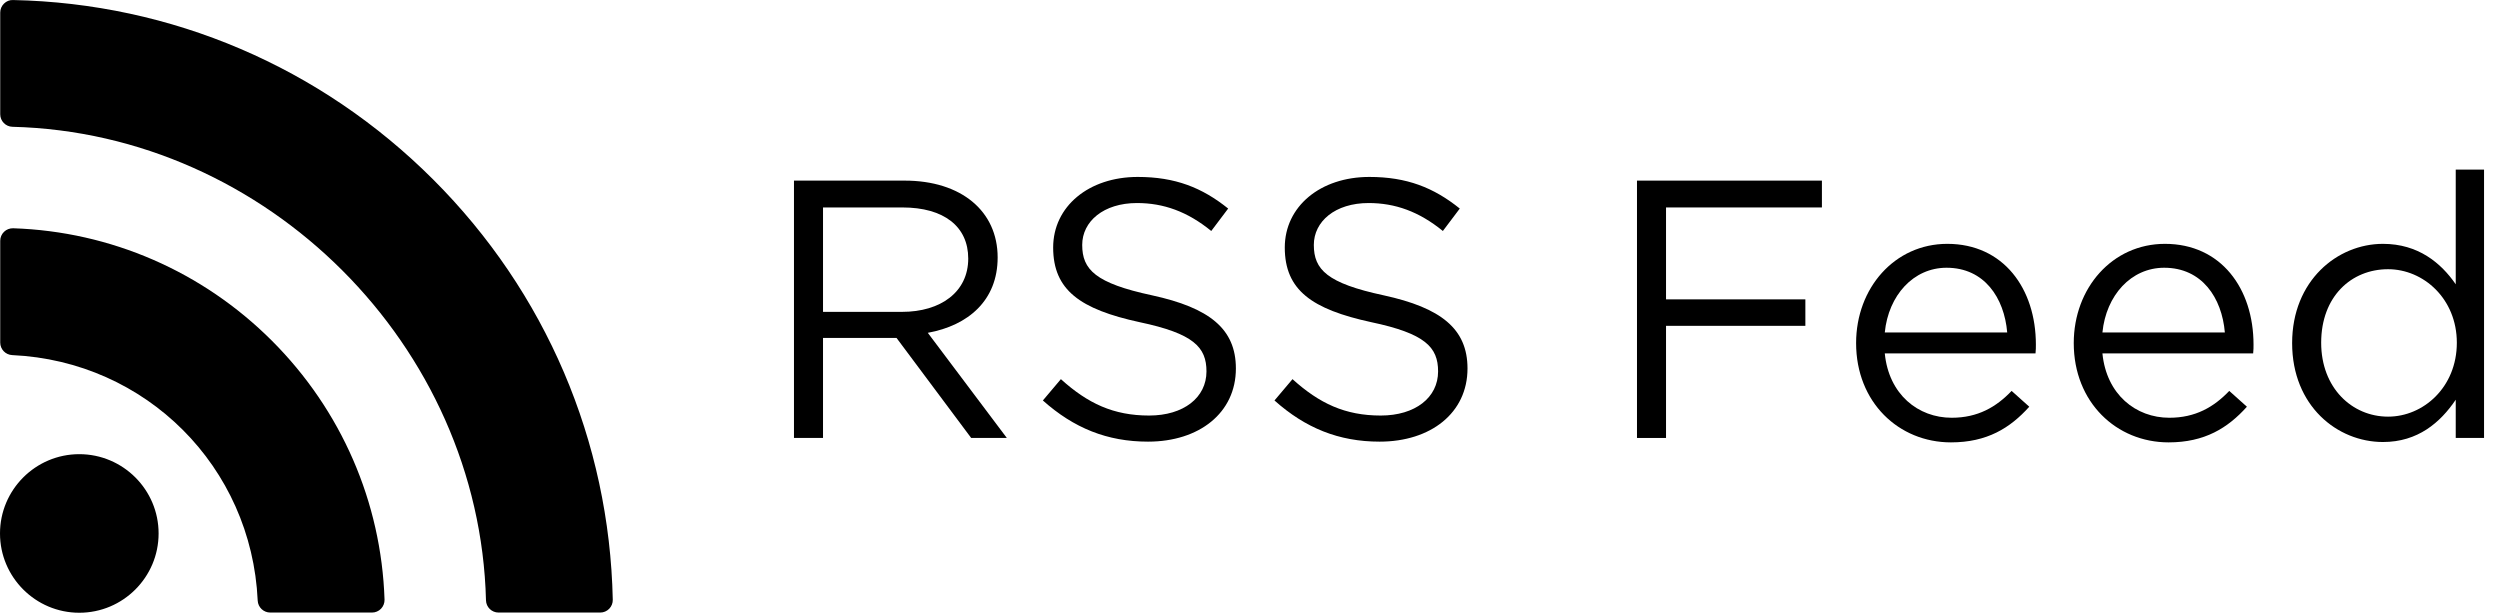 <?xml version="1.0" encoding="UTF-8" standalone="no"?><!DOCTYPE svg PUBLIC "-//W3C//DTD SVG 1.1//EN" "http://www.w3.org/Graphics/SVG/1.1/DTD/svg11.dtd"><svg width="100%" height="100%" viewBox="0 0 102 25" version="1.1" xmlns="http://www.w3.org/2000/svg" xmlns:xlink="http://www.w3.org/1999/xlink" xml:space="preserve" xmlns:serif="http://www.serif.com/" style="fill-rule:evenodd;clip-rule:evenodd;stroke-linejoin:round;stroke-miterlimit:1.414;"><path d="M3.235,18.53c-1.784,0 -3.235,1.451 -3.235,3.235c0,1.784 1.451,3.235 3.235,3.235c1.784,0 3.236,-1.451 3.236,-3.235c0,-1.784 -1.452,-3.235 -3.236,-3.235Zm11.942,6.462l-4.151,0c-0.274,0 -0.499,-0.215 -0.512,-0.488c-0.249,-5.461 -4.555,-9.767 -10.016,-10.016c-0.274,-0.013 -0.489,-0.238 -0.489,-0.512l0,-4.151c0,-0.139 0.056,-0.272 0.156,-0.368c0.1,-0.097 0.234,-0.147 0.373,-0.144c3.98,0.133 7.73,1.763 10.559,4.592c2.829,2.829 4.46,6.579 4.592,10.559c0.004,0.138 -0.048,0.273 -0.144,0.373c-0.096,0.099 -0.229,0.155 -0.368,0.155Zm2.499,-17.666c-4.591,-4.591 -10.679,-7.192 -17.145,-7.325c-0.138,-0.007 -0.27,0.049 -0.368,0.146c-0.098,0.096 -0.154,0.228 -0.154,0.365l0,4.149c0,0.278 0.221,0.505 0.499,0.512c10.393,0.261 19.06,8.928 19.32,19.32c0.007,0.278 0.234,0.499 0.512,0.499l4.149,0c0.138,0 0.27,-0.055 0.366,-0.154c0.096,-0.098 0.149,-0.231 0.146,-0.369c-0.134,-6.465 -2.735,-12.554 -7.325,-17.143Z" style="fill-rule:nonzero;"/><path d="M41.079,17.869l-3.225,-4.29c1.65,-0.3 2.85,-1.32 2.85,-3.075c0,-1.89 -1.485,-3.135 -3.795,-3.135l-4.515,0l0,10.5l1.185,0l0,-4.08l3,0l3.045,4.08l1.455,0Zm-1.575,-7.32c0,1.365 -1.125,2.175 -2.7,2.175l-3.225,0l0,-4.26l3.24,0c1.695,0 2.685,0.78 2.685,2.085Z" style="fill-rule:nonzero;"/><path d="M44.154,9.994c0,-0.96 0.87,-1.71 2.235,-1.71c1.08,0 2.055,0.345 3.03,1.14l0.69,-0.915c-1.065,-0.855 -2.16,-1.29 -3.69,-1.29c-1.995,0 -3.45,1.2 -3.45,2.88c0,1.74 1.11,2.52 3.525,3.045c2.205,0.465 2.73,1.02 2.73,2.01c0,1.065 -0.93,1.8 -2.34,1.8c-1.455,0 -2.505,-0.495 -3.6,-1.485l-0.735,0.87c1.26,1.125 2.625,1.68 4.29,1.68c2.085,0 3.585,-1.17 3.585,-2.985c0,-1.62 -1.08,-2.475 -3.42,-2.985c-2.31,-0.495 -2.85,-1.05 -2.85,-2.055Z" style="fill-rule:nonzero;"/><path d="M53.604,9.994c0,-0.96 0.87,-1.71 2.235,-1.71c1.08,0 2.055,0.345 3.03,1.14l0.69,-0.915c-1.065,-0.855 -2.16,-1.29 -3.69,-1.29c-1.995,0 -3.45,1.2 -3.45,2.88c0,1.74 1.11,2.52 3.525,3.045c2.205,0.465 2.73,1.02 2.73,2.01c0,1.065 -0.93,1.8 -2.34,1.8c-1.455,0 -2.505,-0.495 -3.6,-1.485l-0.735,0.87c1.26,1.125 2.625,1.68 4.29,1.68c2.085,0 3.585,-1.17 3.585,-2.985c0,-1.62 -1.08,-2.475 -3.42,-2.985c-2.31,-0.495 -2.85,-1.05 -2.85,-2.055Z" style="fill-rule:nonzero;"/><path d="M74.334,7.369l-7.545,0l0,10.5l1.185,0l0,-4.575l5.685,0l0,-1.08l-5.685,0l0,-3.75l6.36,0l0,-1.095Z" style="fill-rule:nonzero;"/><path d="M76.899,14.419l6.15,0c0.015,-0.135 0.015,-0.255 0.015,-0.36c0,-2.28 -1.32,-4.11 -3.615,-4.11c-2.145,0 -3.72,1.8 -3.72,4.05c0,2.415 1.74,4.05 3.87,4.05c1.47,0 2.415,-0.585 3.195,-1.455l-0.72,-0.645c-0.63,0.66 -1.38,1.095 -2.445,1.095c-1.365,0 -2.565,-0.945 -2.73,-2.625Zm0,-0.855c0.15,-1.515 1.17,-2.64 2.52,-2.64c1.545,0 2.355,1.23 2.475,2.64l-4.995,0Z" style="fill-rule:nonzero;"/><path d="M85.779,14.419l6.15,0c0.015,-0.135 0.015,-0.255 0.015,-0.36c0,-2.28 -1.32,-4.11 -3.615,-4.11c-2.145,0 -3.72,1.8 -3.72,4.05c0,2.415 1.74,4.05 3.87,4.05c1.47,0 2.415,-0.585 3.195,-1.455l-0.72,-0.645c-0.63,0.66 -1.38,1.095 -2.445,1.095c-1.365,0 -2.565,-0.945 -2.73,-2.625Zm0,-0.855c0.15,-1.515 1.17,-2.64 2.52,-2.64c1.545,0 2.355,1.23 2.475,2.64l-4.995,0Z" style="fill-rule:nonzero;"/><path d="M101.349,17.869l0,-10.95l-1.155,0l0,4.68c-0.6,-0.87 -1.53,-1.65 -2.97,-1.65c-1.86,0 -3.705,1.5 -3.705,4.05c0,2.565 1.845,4.035 3.705,4.035c1.425,0 2.34,-0.795 2.97,-1.725l0,1.56l1.155,0Zm-1.11,-3.885c0,1.815 -1.365,3.015 -2.805,3.015c-1.47,0 -2.73,-1.17 -2.73,-3.015c0,-1.89 1.23,-3 2.73,-3c1.44,0 2.805,1.2 2.805,3Z" style="fill-rule:nonzero;"/></svg>